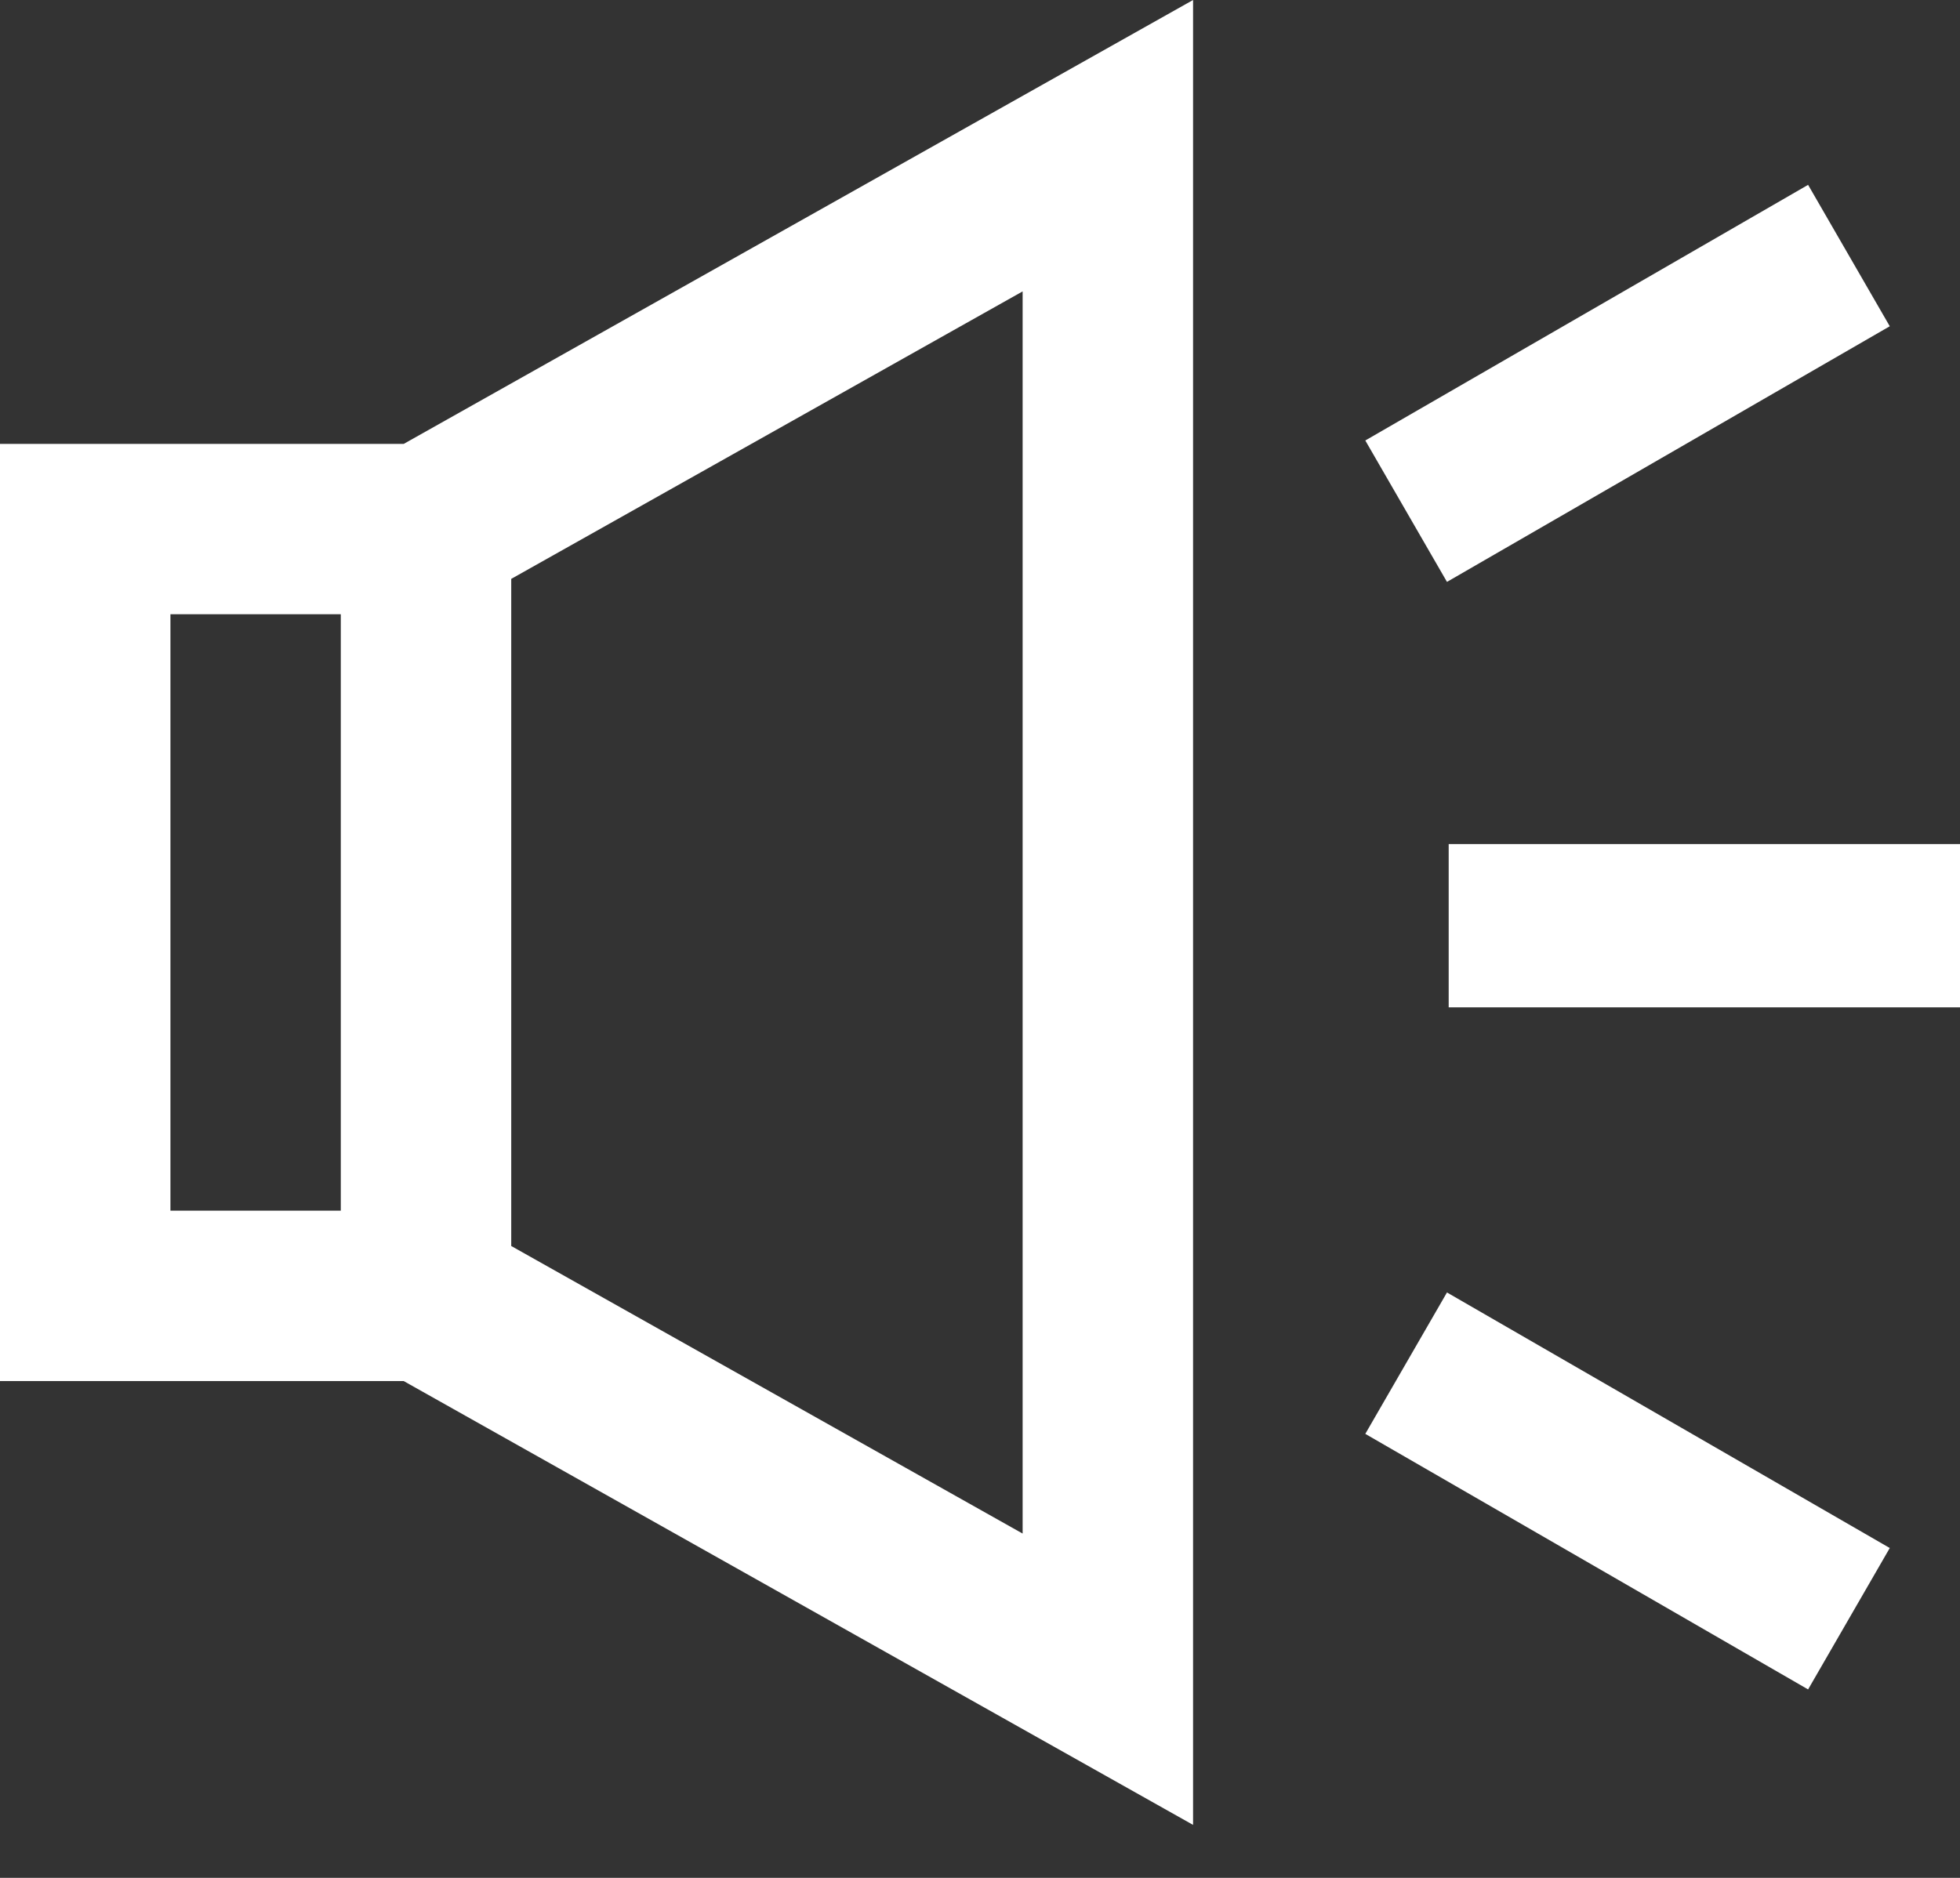 <svg width="24" height="23" viewBox="0 0 24 23" fill="none" xmlns="http://www.w3.org/2000/svg">
<rect x="0" y="0" width="24" height="23" fill="#333333" stroke="none"/>
<path fill-rule="evenodd" clip-rule="evenodd" d="M4.943 16.915L14.609 22.351V0L4.943 5.437H0V16.915H4.943ZM2.087 7.523H4.173V14.828H2.087V7.523ZM12.522 18.783L6.26 15.261V7.09L12.522 3.569V18.783ZM17.718 7.127L23.14 3.996L22.14 2.264L16.718 5.395L17.718 7.127ZM17.739 12.338H24V10.338H17.739V12.338ZM16.718 17.562L22.14 20.692L23.14 18.96L17.718 15.83L16.718 17.562Z" fill="white"/>
</svg>

